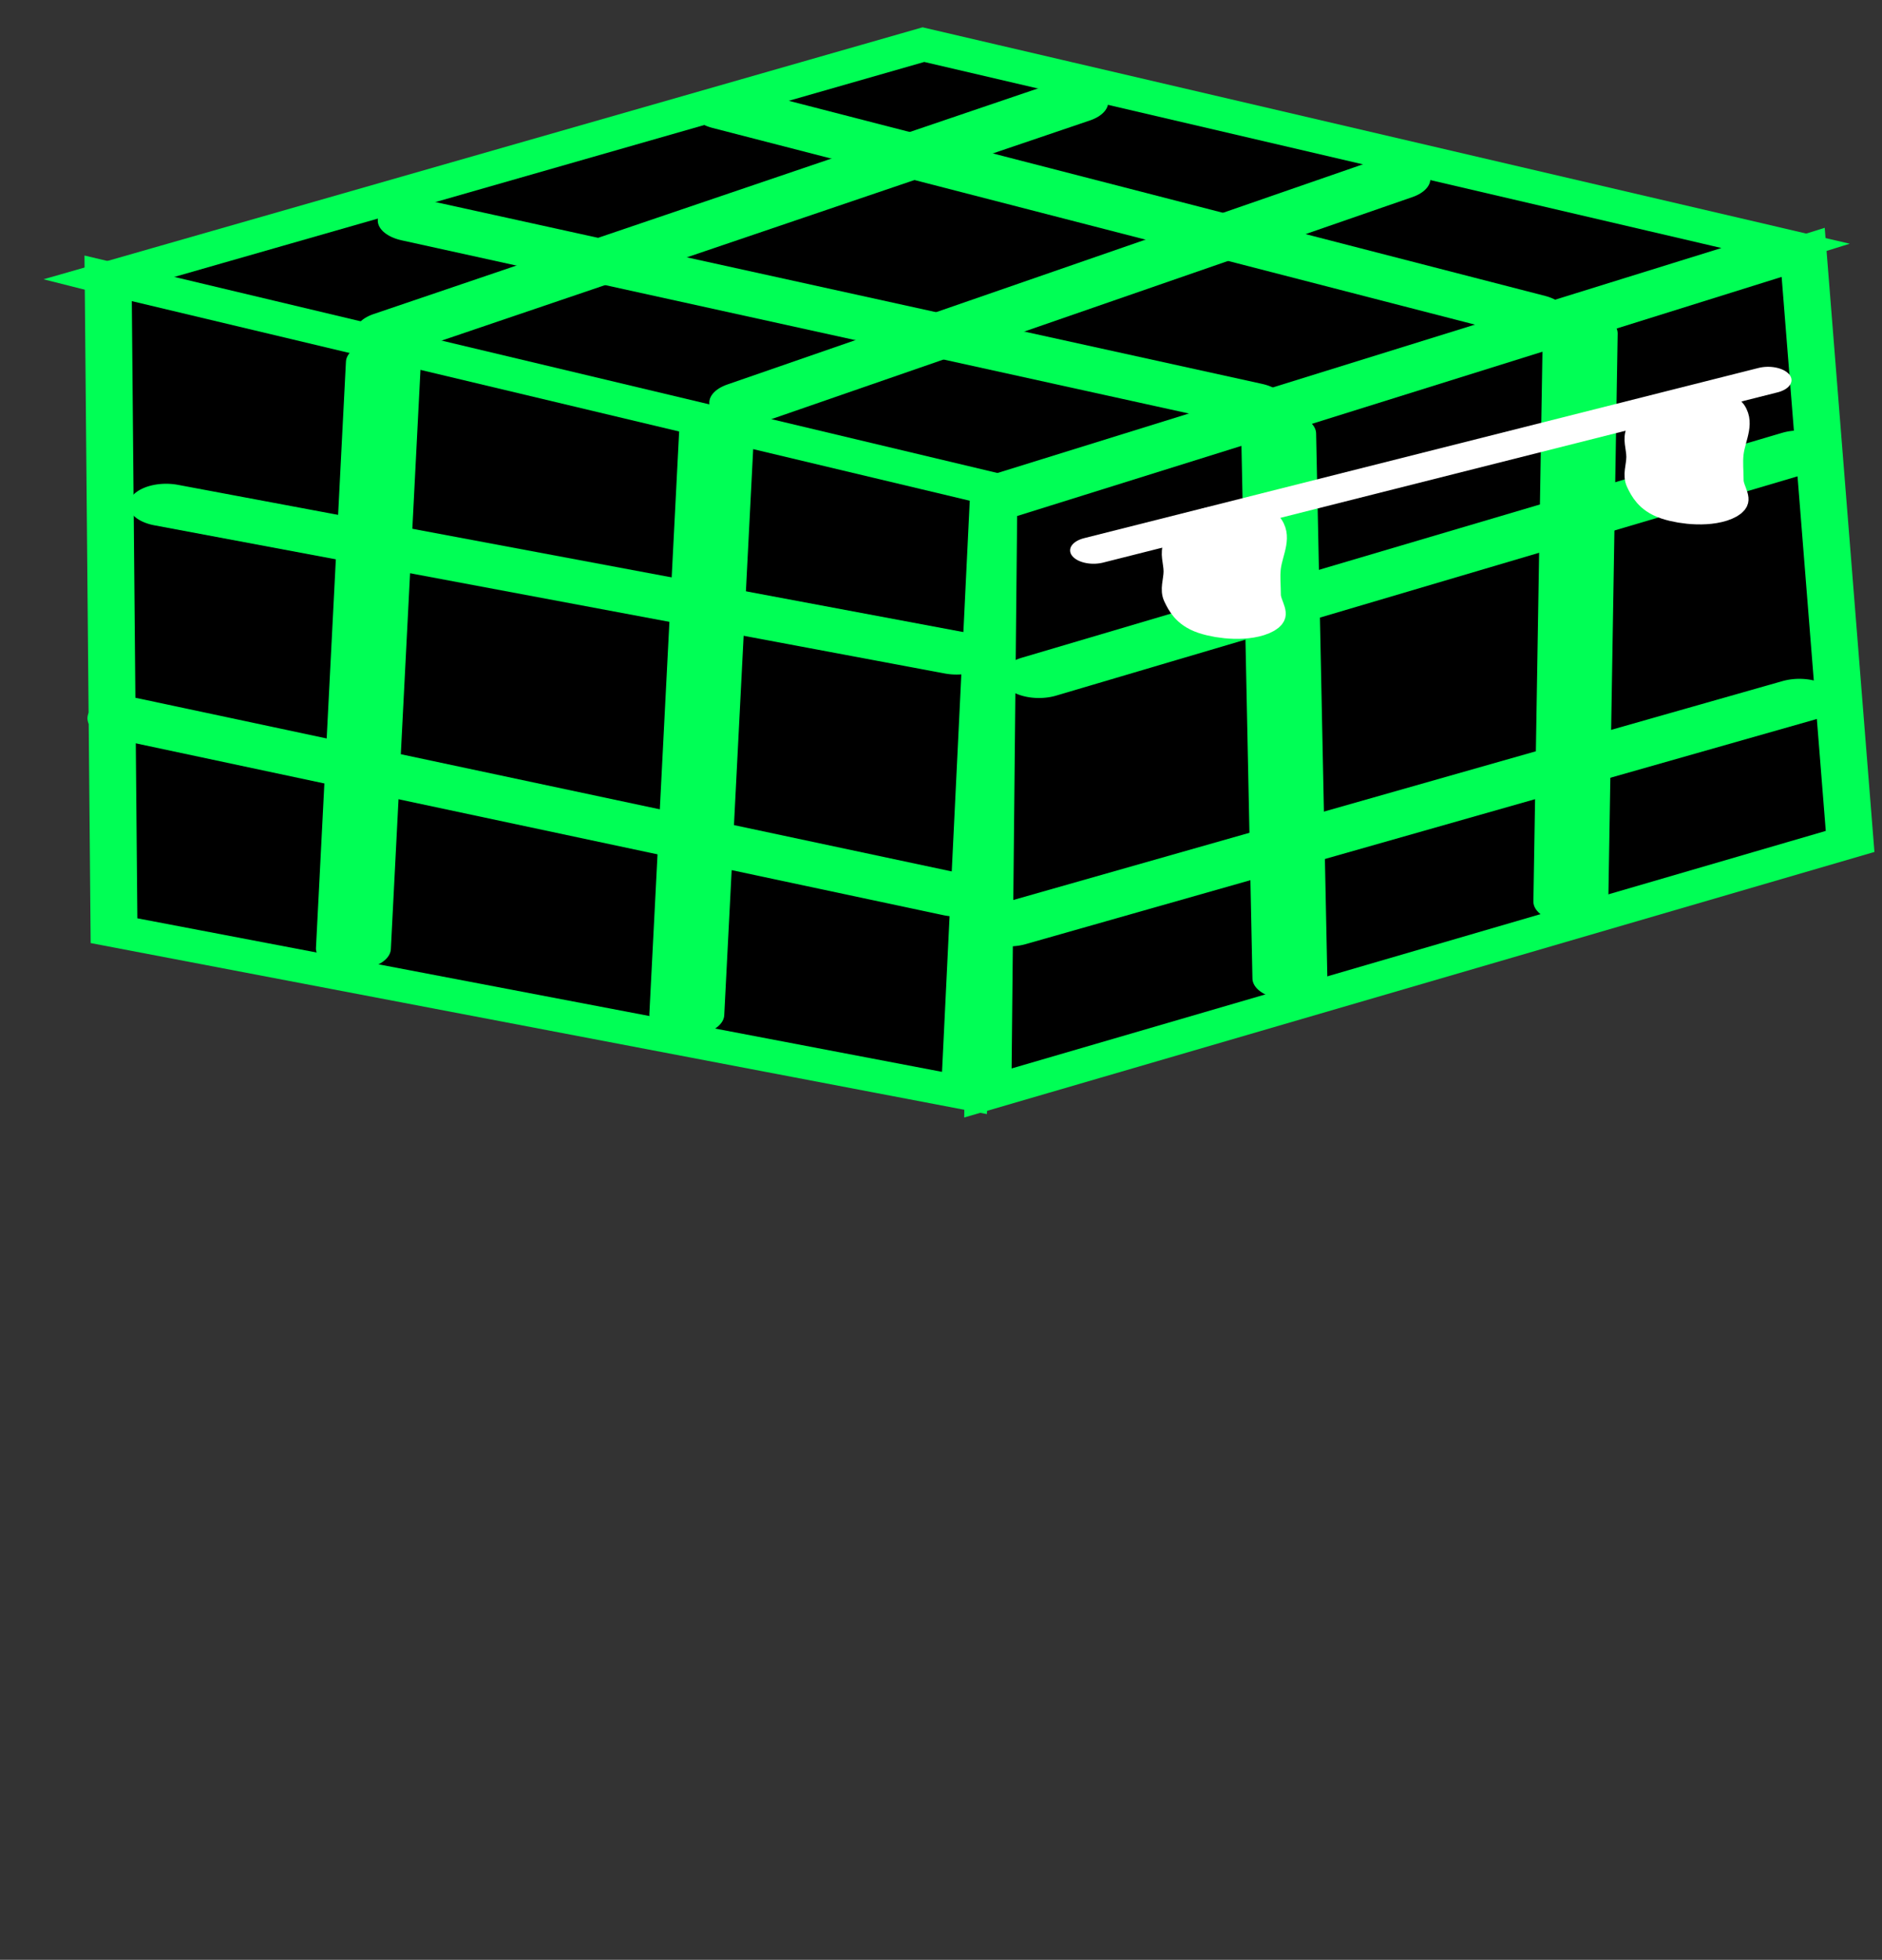 <svg version="1.1" width="73" height="76" viewBox="-1 -1 73 76" xmlns="http://www.w3.org/2000/svg" xmlns:xlink="http://www.w3.org/1999/xlink">
  <rect x="-1" y="-1" width="73" height="76" fill="#333333" stroke="none"/>
  <!-- Exported by Scratch - http://scratch.mit.edu/ -->
  <path id="ID0.8365832129493356" fill="none" stroke="#666666" stroke-width="2" stroke-linecap="round" d="M 177.350 190 " transform="matrix(1, 0, 0, 1, -458.5, -134)"/>
  <path id="ID0.8365832129493356" fill="none" stroke="#666666" stroke-width="2" stroke-linecap="round" d="M 177.350 190 " transform="matrix(1, 0, 0, 1, -618.5, -50)"/>
  <path id="ID0.8365832129493356" fill="none" stroke="#666666" stroke-width="2" stroke-linecap="round" d="M 177.350 190 " transform="matrix(1, 0, 0, 1, -316, -143)"/>
  <path id="ID0.8365832129493356" fill="none" stroke="#666666" stroke-width="2" stroke-linecap="round" d="M 177.350 190 " transform="matrix(1, 0, 0, 1, -474, -209)"/>
  <path id="ID0.8365832129493356" fill="none" stroke="#666666" stroke-width="2" stroke-linecap="round" d="M 177.350 190 " transform="matrix(1, 0, 0, 1, -435, -50)"/>
  <path id="ID0.8365832129493356" fill="none" stroke="#666666" stroke-width="2" stroke-linecap="round" d="M 177.350 190 " transform="matrix(1, 0, 0, 1, -320, -253)"/>
  <path id="ID0.8365832129493356" fill="none" stroke="#666666" stroke-width="2" stroke-linecap="round" d="M 177.350 190 " transform="matrix(1, 0, 0, 1, -129, -2)"/>
  <path id="ID0.8365832129493356" fill="none" stroke="#666666" stroke-width="2" stroke-linecap="round" d="M 177.350 190 " transform="matrix(1, 0, 0, 1, -314, -80)"/>
  <path id="ID0.8365832129493356" fill="none" stroke="#666666" stroke-width="2" stroke-linecap="round" d="M 177.350 190 " transform="matrix(1, 0, 0, 1, -115, -10)"/>
  <path id="ID0.8365832129493356" fill="none" stroke="#666666" stroke-width="2" stroke-linecap="round" d="M 177.350 190 " transform="matrix(1, 0, 0, 1, -326, 0)"/>
  <path id="ID0.8365832129493356" fill="none" stroke="#666666" stroke-width="2" stroke-linecap="round" d="M 177.350 190 " transform="matrix(1, 0, 0, 1, -288, -229)"/>
  <path id="ID0.8365832129493356" fill="none" stroke="#666666" stroke-width="2" stroke-linecap="round" d="M 177.350 190 " transform="matrix(1, 0, 0, 1, -446, -295)"/>
  <path id="ID0.8365832129493356" fill="none" stroke="#666666" stroke-width="2" stroke-linecap="round" d="M 177.350 190 " transform="matrix(1, 0, 0, 1, -407, -136)"/>
  <path id="ID0.8365832129493356" fill="none" stroke="#666666" stroke-width="2" stroke-linecap="round" d="M 177.350 190 " transform="matrix(1, 0, 0, 1, -292, -339)"/>
  <path id="ID0.8365832129493356" fill="none" stroke="#666666" stroke-width="2" stroke-linecap="round" d="M 177.350 190 " transform="matrix(1, 0, 0, 1, -101, -88)"/>
  <path id="ID0.8365832129493356" fill="none" stroke="#666666" stroke-width="2" stroke-linecap="round" d="M 177.350 190 " transform="matrix(1, 0, 0, 1, -286, -166)"/>
  <g id="ID0.28619488701224327" transform="matrix(1, 0, 0, 0.569, 0, -0.15)">
    <g id="ID0.8552954299375415">
      <path id="ID0.41049800580367446" fill="#000000" stroke="#00FF55" stroke-width="2" stroke-linecap="round" d="M 255.750 148.100 L 219 160.500 L 253.500 176 L 290.500 162.500 L 255.750 148.100 Z " transform="matrix(-0.91, 0, 0, 1.106, 267.55, -162.25)"/>
      <path id="ID0.3551975656300783" fill="#000000" stroke="#00FF55" stroke-width="2" stroke-linecap="round" d="M 218.250 160.900 L 252.750 176.500 L 253 212.700 L 216.250 197.200 L 218.250 160.900 Z " transform="matrix(-0.91, 0, 0, 1.106, 267.55, -162.25)"/>
      <path id="ID0.22761756414547563" fill="#000000" stroke="#00FF55" stroke-width="2" stroke-linecap="round" d="M 252.750 175.500 L 290.500 162.500 L 290.250 202.700 L 254 212.700 L 252.750 175.500 Z " transform="matrix(-0.91, 0, 0, 1.106, 267.55, -162.25)"/>
    </g>
    <path id="ID0.9655489576980472" fill="none" stroke="#000000" stroke-width="2" stroke-linecap="round" d="M 211.500 186.250 L 239.750 197.500 " transform="matrix(-0.91, 0, 0, 0.91, 260.5, -127.1)"/>
    <path id="ID0.8383444133214653" fill="none" stroke="#00FF55" stroke-width="2" stroke-linecap="round" d="M 227.750 160.250 L 226.950 187.750 " transform="matrix(1.453, 0, 0, 1.453, -317.05, -209.65)"/>
    <path id="ID0.9951706202700734" fill="none" stroke="#00FF55" stroke-width="2" stroke-linecap="round" d="M 236.650 163.350 L 235.850 190.850 " transform="matrix(1.453, 0, 0, 1.453, -317.05, -209.65)"/>
    <path id="ID0.6341423019766808" fill="none" stroke="#00FF55" stroke-width="2" stroke-linecap="round" d="M 245.250 175 L 265.550 164.450 " transform="matrix(1.453, 0, 0, 1.453, -317.05, -209.65)"/>
    <path id="ID0.3360525486059487" fill="none" stroke="#00FF55" stroke-width="2" stroke-linecap="round" d="M 244.450 186.650 L 265.550 176.100 " transform="matrix(1.453, 0, 0, 1.453, -317.05, -209.65)"/>
    <path id="ID0.2048395606689155" fill="none" stroke="#00FF55" stroke-width="2" stroke-linecap="round" d="M 254.700 151.650 L 237.450 162.150 " transform="matrix(1.453, 0, 0, 1.453, -317.05, -209.65)"/>
    <path id="ID0.009745481889694929" fill="none" stroke="#00FF55" stroke-width="2" stroke-linecap="round" d="M 228 158.850 L 246.100 148.050 " transform="matrix(1.453, 0, 0, 1.453, -317.05, -209.65)"/>
    <path id="ID0.31273932894691825" fill="none" stroke="#00FF55" stroke-width="2" stroke-linecap="round" d="M 221.950 166.950 L 243.050 173.900 " transform="matrix(1.453, 0, 0, 1.453, -317.05, -209.65)"/>
    <path id="ID0.39500094344839454" fill="none" stroke="#00FF55" stroke-width="2" stroke-linecap="round" d="M 220.850 176.950 L 243.050 185.250 " transform="matrix(1.453, 0, 0, 1.453, -317.05, -209.65)"/>
    <path id="ID0.31194655830040574" fill="none" stroke="#00FF55" stroke-width="2" stroke-linecap="round" d="M 251.650 163.600 L 251.950 189.150 " transform="matrix(1.453, 0, 0, 1.453, -317.05, -209.65)"/>
    <path id="ID0.3169479933567345" fill="none" stroke="#00FF55" stroke-width="2" stroke-linecap="round" d="M 259.700 158.900 L 259.450 185.550 " transform="matrix(1.453, 0, 0, 1.453, -317.05, -209.65)"/>
    <path id="ID0.5133769060485065" fill="none" stroke="#00FF55" stroke-width="2" stroke-linecap="round" d="M 228.600 153.600 L 250.850 162.200 " transform="matrix(1.453, 0, 0, 1.453, -317.05, -209.65)"/>
    <path id="ID0.7448801780119538" fill="none" stroke="#00FF55" stroke-width="2" stroke-linecap="round" d="M 236.950 148.350 L 258.350 158.050 " transform="matrix(1.453, 0, 0, 1.453, -317.05, -209.65)"/>
    <path id="ID0.5875303484499454" fill="none" stroke="#FFFFFF" stroke-width="2" stroke-linecap="round" d="M 212 166.500 L 240.750 179.250 " transform="matrix(-0.91, 0, 0, 0.91, 260.5, -127.1)"/>
    <path id="ID0.2296458501368761" fill="#FFFFFF" stroke="#FFFFFF" stroke-width="2" stroke-linecap="round" d="M 215.250 168.500 C 214.711 169.595 215.170 170.829 215.250 172 C 215.295 172.664 215.250 173.334 215.250 174 C 215.250 174.666 214.779 175.529 215.250 176 C 215.721 176.471 216.675 176.336 217.250 176 C 217.830 175.662 218.077 174.899 218.250 174.250 C 218.422 173.606 218.250 172.916 218.250 172.250 C 218.250 171.584 218.422 170.894 218.250 170.250 C 218.077 169.601 217.830 168.838 217.250 168.500 C 216.675 168.164 215.748 168.211 215.250 168.500 Z " transform="matrix(-0.91, 0, 0, 0.91, 261.6, -127.1)"/>
    <path id="ID0.2296458501368761" fill="#FFFFFF" stroke="#FFFFFF" stroke-width="2" stroke-linecap="round" d="M 215.250 168.500 C 214.711 169.595 215.170 170.829 215.250 172 C 215.295 172.664 215.250 173.334 215.250 174 C 215.250 174.666 214.779 175.529 215.250 176 C 215.721 176.471 216.675 176.336 217.250 176 C 217.830 175.662 218.077 174.899 218.250 174.250 C 218.422 173.606 218.250 172.916 218.250 172.250 C 218.250 171.584 218.422 170.894 218.250 170.250 C 218.077 169.601 217.830 168.838 217.250 168.500 C 216.675 168.164 215.748 168.211 215.250 168.500 Z " transform="matrix(-0.91, 0, 0, 0.91, 243.65, -119.3)"/>
  </g>
  <path id="ID0.8365832129493356" fill="none" stroke="#666666" stroke-width="2" stroke-linecap="round" d="M 177.350 190 " transform="matrix(1, 0, 0, 1, -87, -96)"/>
  <path id="ID0.8365832129493356" fill="none" stroke="#666666" stroke-width="2" stroke-linecap="round" d="M 177.350 190 " transform="matrix(1, 0, 0, 1, -298, -86)"/>
</svg>